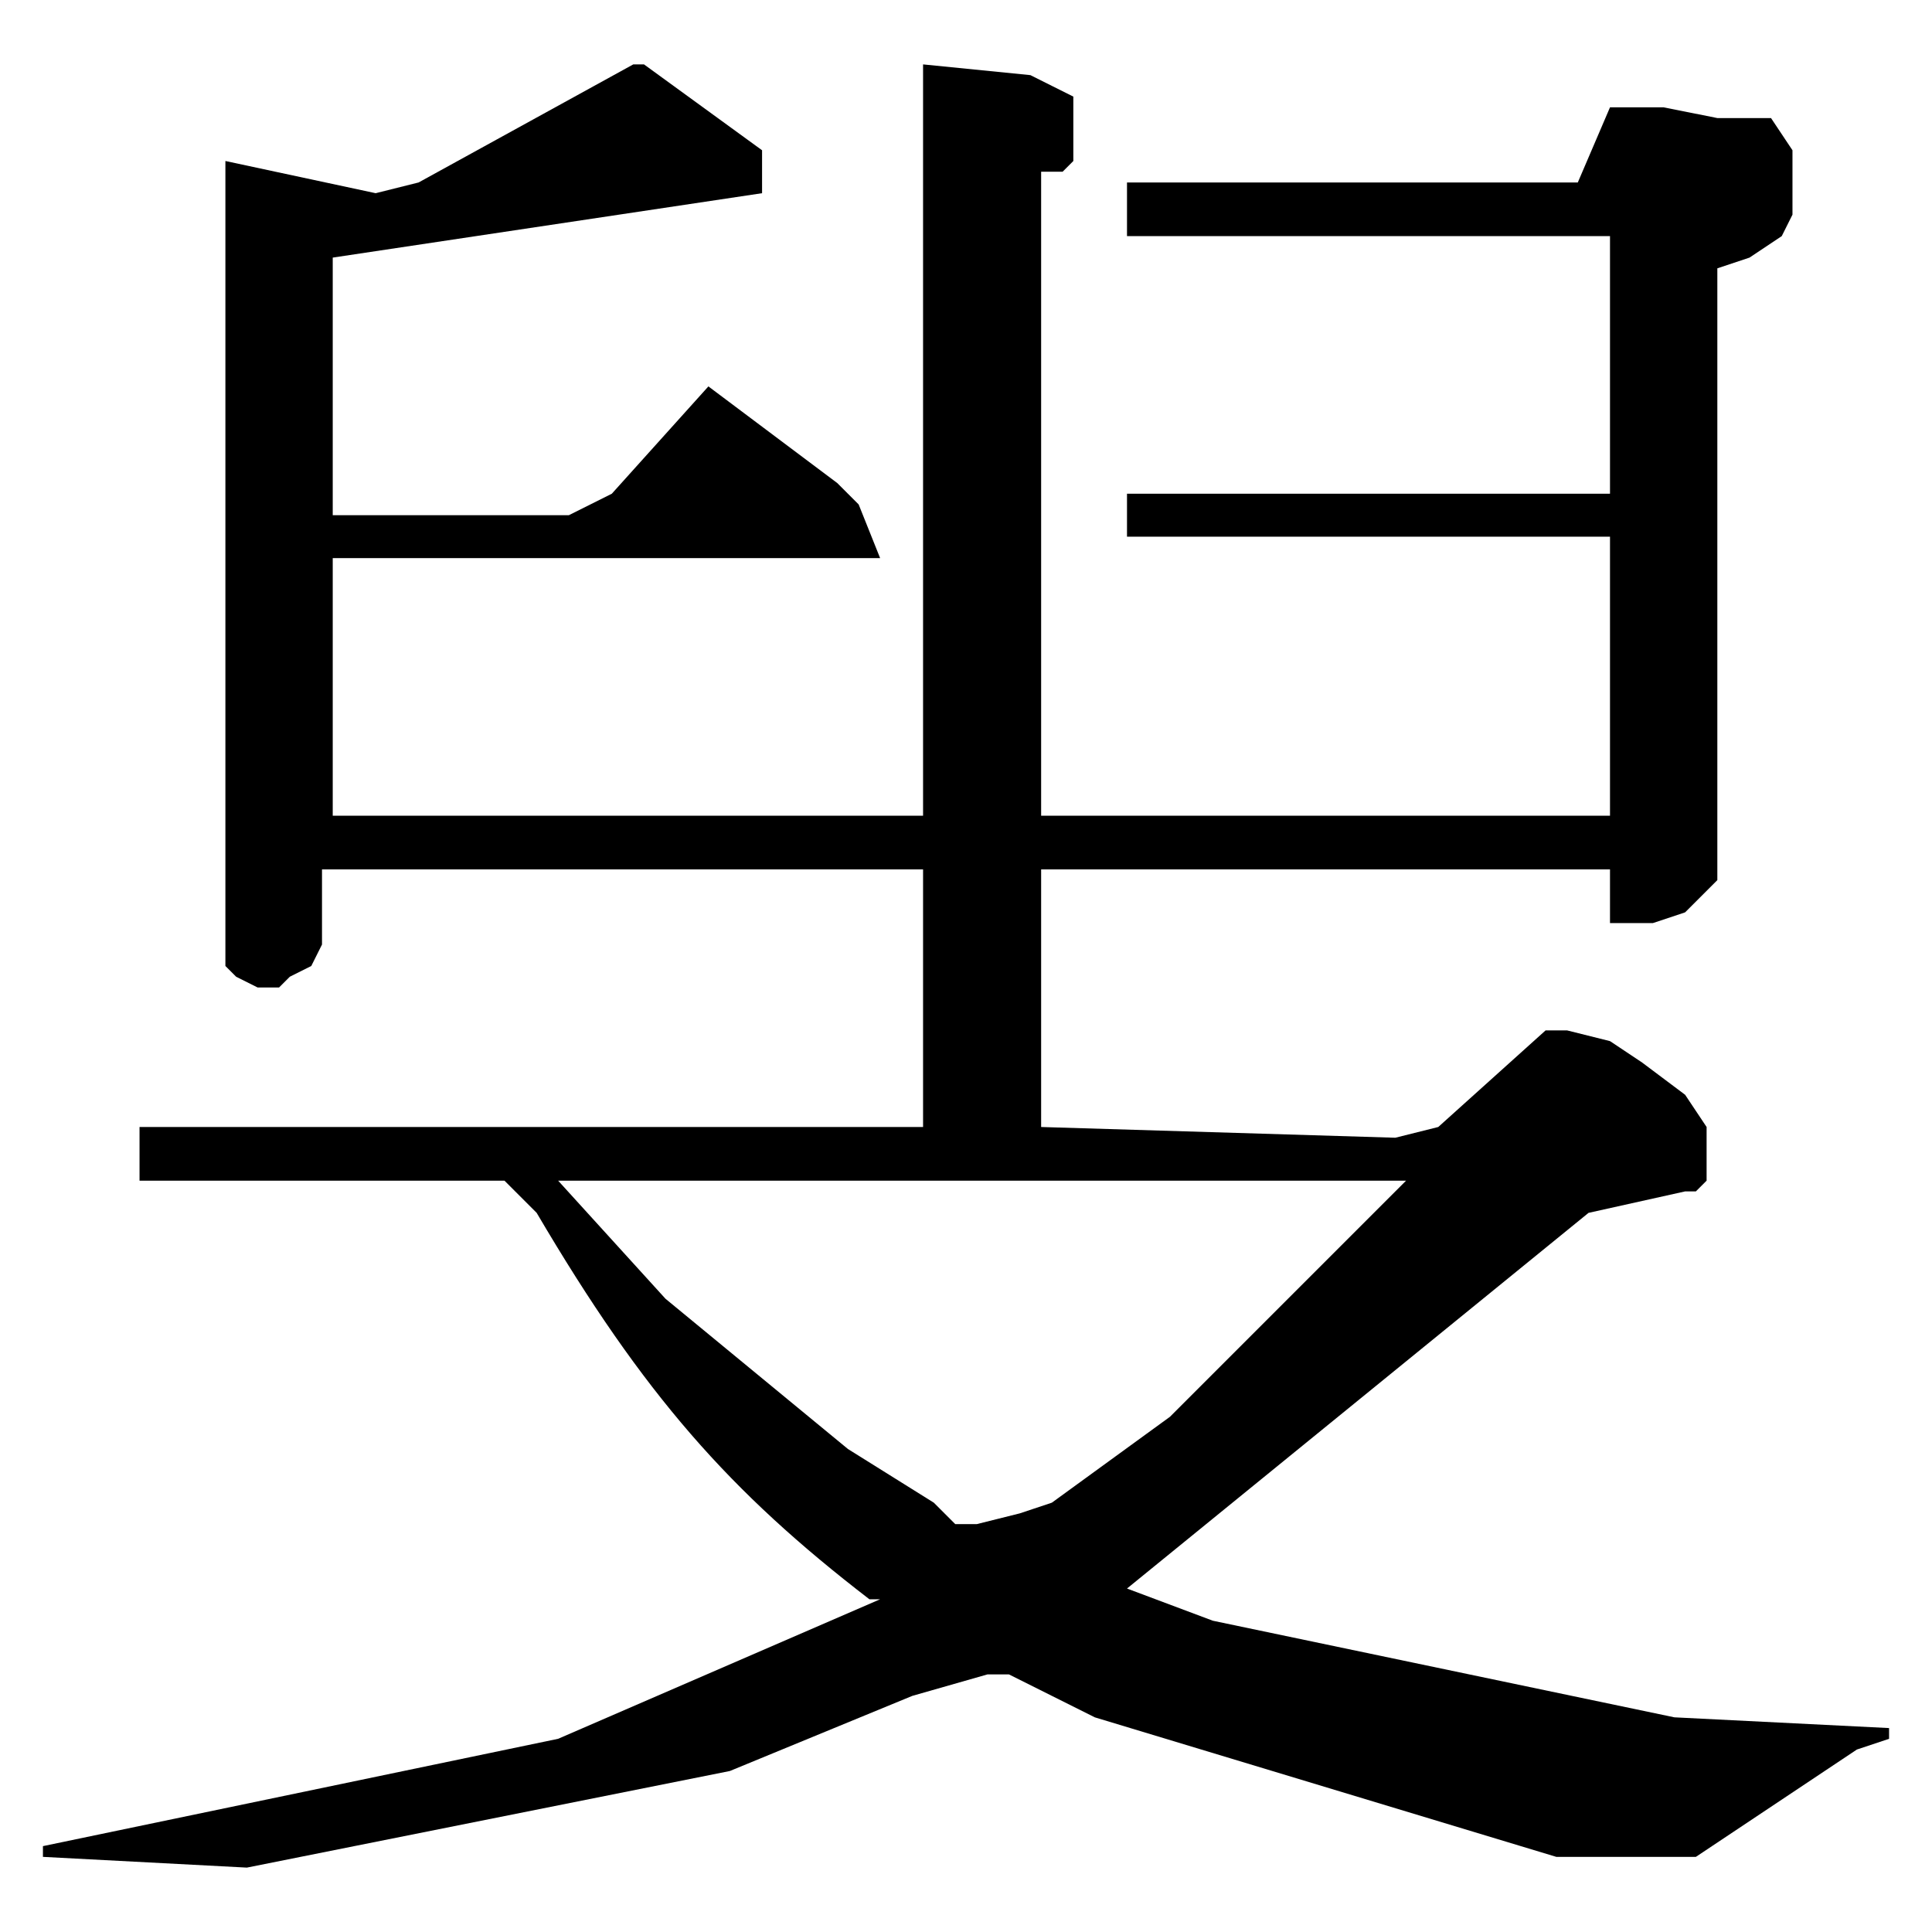 <?xml version="1.0" encoding="utf-8"?>
<!-- Generator: Adobe Illustrator 22.0.1, SVG Export Plug-In . SVG Version: 6.00 Build 0)  -->
<svg version="1.1" id="レイヤー_1" xmlns="http://www.w3.org/2000/svg" xmlns:xlink="http://www.w3.org/1999/xlink" x="0px"
	 y="0px" viewBox="0 0 18 18" style="enable-background:new 0 0 18 18;" xml:space="preserve">
<path d="M5.2,11h7.9l-2.2,2.2L9.8,14l-0.3,0.1l-0.4,0.1l-0.2,0L8.7,14l-0.8-0.5l-1.7-1.4L5.2,11z M7.1,1.4L6,0.6H5.9l-2,1.1L3.5,1.8
	L2.1,1.5V9l0.1,0.1l0.2,0.1l0.1,0l0.1,0l0.1-0.1L2.9,9L3,8.8l0-0.1l0-0.6h5.6v2.4H1.3V11h3.4L5,11.3C6,13,6.8,13.9,8.1,14.9l0.1,0
	l-3,1.3l-4.8,1v0.1l1.9,0.1l4.5-0.9l1.7-0.7l0.7-0.2l0.2,0l0.8,0.4l4.3,1.3h1.3l1.5-1l0.3-0.1v-0.1l-2-0.1l-4.3-0.9l-0.8-0.3
	l4.3-3.5l0.9-0.2l0.1,0l0.1-0.1l0-0.2l0-0.2l0-0.1l-0.2-0.3l-0.4-0.3l-0.3-0.2l-0.4-0.1h-0.1l-0.1,0l-1,0.9L13,10.6l-3.3-0.1V8.1
	h5.3v0.5l0.4,0l0.3-0.1l0.1-0.1l0.1-0.1l0.1-0.1l0-0.1l0-5.6l0.3-0.1l0.3-0.2l0.1-0.2l0-0.2l0-0.2l0-0.2l-0.2-0.3L16,1.1L15.5,1
	L15,1l-0.3,0.7h-4.2v0.5h4.5v2.4h-4.5V5h4.5v2.6H9.7v-6h0.2L10,1.5l0-0.1l0-0.1V1.3L10,1L10,0.9L9.8,0.8L9.6,0.7l-1-0.1v7H3.1V5.2
	h5.1L8,4.7L7.8,4.5L6.6,3.6l-0.9,1L5.5,4.7L5.3,4.8l-2.2,0V2.4l4-0.6V1.4z"/>
</svg>
